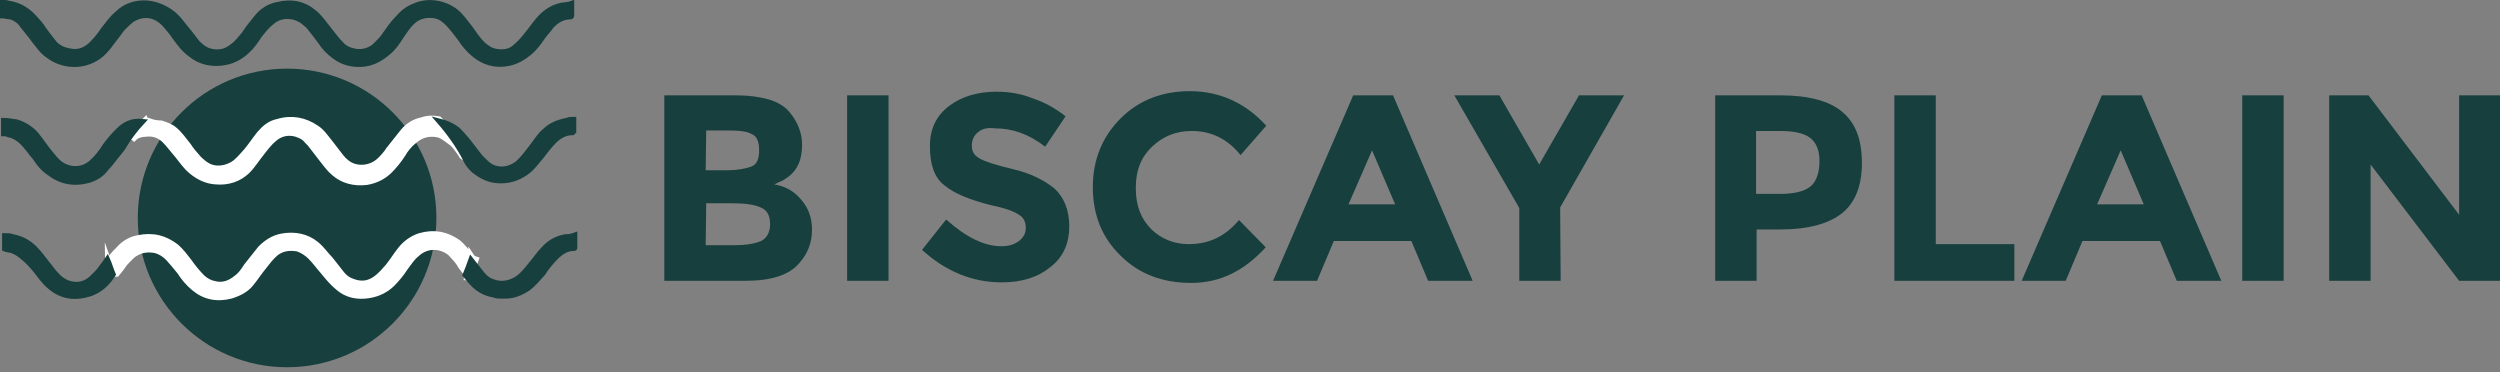 <?xml version="1.0" encoding="utf-8"?>
<!-- Generator: Adobe Illustrator 22.0.0, SVG Export Plug-In . SVG Version: 6.00 Build 0)  -->
<svg version="1.1" id="Layer_1" xmlns="http://www.w3.org/2000/svg" xmlns:xlink="http://www.w3.org/1999/xlink" x="0px" y="0px"
	 viewBox="0 0 477.2 71.1" style="enable-background:new 0 0 477.2 71.1;" xml:space="preserve">
<rect x="0" y="0" width="477.2" height="71.1" fill="#808080" stroke="none"/>
<style type="text/css">
	.st0{fill:#163F3D;}
	.st1{fill:#FFFFFF;stroke:#FFFFFF;stroke-miterlimit:10;}
	.st2{fill:#163F3D;stroke:#163F3D;stroke-miterlimit:10;}
</style>
<circle class="st0" cx="54.8" cy="41.6" r="28.5"/>
<g>
	<path class="st0" d="M142.3,53.6h-15.5V18.2h13.8c2.4,0,4.5,0.3,6.2,0.8s3.1,1.4,3.9,2.4c1.5,1.8,2.4,3.9,2.4,6.2
		c0,2.8-0.8,4.8-2.7,6.2c-0.6,0.4-1,0.7-1.3,0.8c-0.3,0.1-0.7,0.3-1.3,0.6c2.3,0.4,3.9,1.4,5.2,3c1.3,1.5,2,3.4,2,5.6
		c0,2.5-0.8,4.6-2.5,6.5C150.6,52.5,147.2,53.6,142.3,53.6z M134.7,32.5h3.8c2.3,0,3.8-0.3,4.9-0.7c1.1-0.4,1.5-1.5,1.5-3.1
		s-0.4-2.7-1.4-3.1c-1-0.6-2.7-0.7-4.9-0.7h-3.8L134.7,32.5L134.7,32.5z M134.7,46.8h5.5c2.3,0,3.9-0.3,5.1-0.8
		c1.1-0.6,1.7-1.7,1.7-3.2c0-1.7-0.6-2.7-1.8-3.2c-1.3-0.6-3.1-0.8-5.8-0.8h-4.6L134.7,46.8z"/>
	<path class="st0" d="M161.7,18.2h7.9v35.4h-7.9V18.2z"/>
	<path class="st0" d="M186.6,25.3c-0.7,0.6-1.1,1.4-1.1,2.5s0.4,1.8,1.4,2.4c1,0.6,3.1,1.3,6.5,2.1c3.4,0.8,5.9,2.1,7.9,3.7
		c1.8,1.7,2.8,4.1,2.8,7.2c0,3.2-1.1,5.8-3.5,7.7c-2.4,2-5.5,3-9.4,3c-5.6,0-10.7-2.1-15.2-6.2l4.6-5.8c3.8,3.4,7.3,5.1,10.5,5.1
		c1.4,0,2.5-0.3,3.4-1c0.8-0.6,1.3-1.4,1.3-2.5s-0.4-2-1.3-2.5c-0.8-0.6-2.7-1.3-5.2-1.8c-4.1-1-7.2-2.3-9-3.8
		c-2-1.5-2.8-4.1-2.8-7.5s1.3-5.9,3.7-7.7c2.4-1.8,5.5-2.7,9-2.7c2.4,0,4.8,0.4,7,1.3c2.4,0.8,4.4,2,6.2,3.4l-3.9,5.8
		c-3.1-2.4-6.2-3.5-9.6-3.5C188.4,24.3,187.4,24.6,186.6,25.3z"/>
	<path class="st0" d="M226.9,46.6c3.9,0,7-1.5,9.6-4.6l5.1,5.2c-4.1,4.5-8.7,6.8-14.2,6.8c-5.5,0-10-1.7-13.5-5.2
		c-3.5-3.4-5.3-7.7-5.3-13.1c0-5.2,1.8-9.6,5.3-13.1s8-5.2,13.2-5.2c5.8,0,10.7,2.3,14.6,6.6l-4.9,5.6c-2.5-3.1-5.6-4.6-9.3-4.6
		c-3,0-5.5,1-7.6,3c-2.1,2-3.1,4.5-3.1,7.9c0,3.4,1,5.9,3,7.9C221.7,45.6,224.1,46.6,226.9,46.6z"/>
	<path class="st0" d="M272.6,53.6l-3.2-7.6h-14.8l-3.2,7.6H243l15.3-35.4h7.6l15.2,35.4H272.6z M261.9,28.7L257.4,39h8.9L261.9,28.7
		z"/>
	<path class="st0" d="M297.9,53.6h-7.9V39.7l-12.4-21.5h8.6l7.6,13.2l7.6-13.2h8.6l-12.2,21.4L297.9,53.6L297.9,53.6z"/>
	<path class="st0" d="M351.7,21.4c2.5,2.1,3.7,5.3,3.7,9.7s-1.3,7.6-3.8,9.6c-2.5,2-6.5,3.1-11.7,3.1h-4.6v9.8h-7.9V18.2h12.5
		C345.2,18.2,349.3,19.3,351.7,21.4z M345.9,35.3c1-1.1,1.4-2.7,1.4-4.6c0-2-0.6-3.5-1.8-4.4s-3.1-1.3-5.8-1.3h-4.5v12h5.3
		C343.2,36.9,344.9,36.3,345.9,35.3z"/>
	<path class="st0" d="M361.6,53.6V18.2h7.9v28.4h15v7H361.6z"/>
	<path class="st0" d="M415.5,53.6l-3.2-7.6h-14.8l-3.2,7.6h-8.4l15.3-35.4h7.6l15.2,35.4H415.5z M404.8,28.7L400.3,39h8.9
		L404.8,28.7z"/>
	<path class="st0" d="M428,18.2h7.9v35.4H428V18.2z"/>
	<path class="st0" d="M469.4,18.2h7.9v35.4h-7.9l-16.9-22.2v22.2h-7.9V18.2h7.5l17.3,22.8V18.2z"/>
</g>
<g>
	<path class="st1" d="M89.9,48.7c0,0.2,0,0.2,0,0.3c-0.7-0.9-1.5-2-2.5-2.8c-2.2-1.5-4.5-2-7.3-1.2c-1.5,0.5-2.7,1.4-3.6,2.5
		s-1.6,2.3-2.5,3.4c-0.7,0.8-1.3,1.5-2.2,2.2c-1.5,1.1-2.9,1.2-4.5,0.6c-0.9-0.3-1.5-0.8-2-1.4c-0.7-0.9-1.5-1.9-2.2-2.8
		c-0.9-0.9-1.6-2-2.7-2.9c-1.8-1.5-4.2-2-6.7-1.5c-1.6,0.3-2.9,1.2-4,2.3c-0.9,1.1-1.8,2.3-2.7,3.4c-0.5,0.8-1.1,1.7-2,2.3
		c-1.1,0.9-2.4,1.4-3.8,1.1c-1.1-0.2-1.8-0.6-2.5-1.2C37.7,52,36.9,51,36.2,50c-0.7-0.9-1.5-2-2.5-2.9c-2.2-1.7-4.5-2.3-7.4-1.7
		c-1.6,0.3-2.9,1.2-3.8,2.3c-0.7,0.6-1.3,1.4-1.8,2.2c0-0.3-0.2-0.5-0.2-0.8l0,0c0.4,1.1,0.7,2.3,1.1,3.4c0.2-0.2,0.5-0.2,0.7-0.2
		c0.4-0.5,0.7-0.8,1.1-1.4c0.5-0.8,1.3-1.5,2-2.2c1.3-0.9,2.5-1.2,4.2-0.9c1.1,0.3,1.8,0.8,2.5,1.5c0.7,0.8,1.5,1.7,2.2,2.6
		c0.7,1.1,1.6,2.2,2.7,3.1c2,1.7,4.4,2.2,7.1,1.5c1.6-0.5,2.9-1.2,3.8-2.3c0.9-1.1,1.6-2.2,2.5-3.3c0.7-0.9,1.3-1.7,2.2-2.5
		c1.1-0.9,2.5-1.2,4.2-0.9c0.9,0.3,1.8,0.9,2.4,1.5c0.9,0.9,1.6,1.9,2.4,2.8c0.9,1.1,1.8,2.2,2.9,3.1c1.6,1.4,3.6,1.9,6,1.5
		c1.8-0.3,3.3-1.1,4.4-2.2c0.9-0.9,1.8-2,2.5-3.1c0.7-0.9,1.3-1.9,2.2-2.6c1.8-1.7,4.4-1.7,6.3-0.2c0.7,0.8,1.5,1.5,2,2.5
		c0.4,0.5,0.7,0.9,1.3,1.7c0,0.2-0.2,0.3-0.2,0.5c0.2,0,0.2,0.2,0.4,0.2c0.5-1.2,1.1-2.5,1.5-3.7C90.2,49.3,90.1,49,89.9,48.7z"/>
	<path class="st1" d="M87.9,29.4c0.2,0.2,0.2,0.5,0.4,0.6c0.2-0.2,0.4-0.2,0.4-0.3c-1.3-2.5-2.9-5-4.9-7c-1.1-0.2-2.2-0.2-3.3,0.2
		c-1.5,0.3-2.7,1.1-3.6,2.2c-0.9,1.1-1.8,2.3-2.7,3.4c-0.5,0.8-1.3,1.7-2,2.3c-1.8,1.5-4.4,1.5-6,0.2c-0.4-0.3-0.7-0.6-1.1-1.1
		c-0.7-0.9-1.3-1.7-2-2.6c-0.9-1.1-1.6-2.2-2.7-2.9c-2.2-1.5-4.7-2-7.4-1.2c-1.5,0.3-2.5,1.2-3.4,2.2c-0.9,1.1-1.6,2.2-2.5,3.3
		c-0.7,0.8-1.3,1.5-2.2,2.3c-1.6,1.2-3.8,1.5-5.4,0.5c-0.5-0.3-1.1-0.8-1.5-1.2c-0.7-0.8-1.5-1.7-2-2.5c-0.9-1.1-1.6-2.2-2.7-3.1
		c-0.7-0.6-1.6-0.9-2.5-1.2c-0.9,0-1.8-0.2-2.5-0.5c-0.2,0-0.4,0-0.5-0.2l0,0l0,0c-1.1,1.1-2,2.2-2.9,3.4c0.2,0,0.5,0,0.7,0.2
		c0.5-0.5,1.3-0.8,2.2-0.8c1.5-0.2,2.7,0.3,3.6,1.2c0.9,0.9,1.6,1.9,2.4,2.8c0.9,1.1,1.6,2.2,2.7,3.1c1.3,1.1,2.9,1.9,4.7,2
		c2.4,0.2,4.4-0.5,6-2c1.1-1.1,1.8-2.3,2.7-3.4c0.7-0.9,1.5-2,2.5-2.8c1.6-1.4,3.8-1.4,5.6-0.2c0.4,0.3,0.7,0.8,1.1,1.1
		c0.7,0.9,1.3,1.7,2,2.6c0.9,1.1,1.6,2.2,2.7,3.1c1.6,1.4,3.8,2,6.2,1.7c1.8-0.3,3.3-1.1,4.4-2.2c0.9-0.9,1.8-2,2.5-3.1
		c0.5-0.9,1.3-1.9,2.2-2.6c1.3-1.1,2.7-1.5,4.4-1.2c0.9,0.2,1.6,0.8,2.4,1.4C86.6,27.5,87.2,28.4,87.9,29.4z"/>
</g>
<g>
	<path class="st2" d="M19.4,51c-0.5,0.8-1.3,1.5-2,2.2c-1.3,1.1-2.7,1.4-4.5,0.8c-0.7-0.3-1.5-0.8-2-1.4C10.1,51.8,9.6,51,9,50.3
		c-0.7-0.9-1.5-2-2.4-2.9c-1.1-1.1-2.5-1.9-4.2-2.2C2,45,1.4,45,0.9,45c0,0.9,0,1.7,0,2.5c0.5,0.2,0.9,0.2,1.3,0.3
		c0.9,0.3,1.6,0.8,2.4,1.5c0.7,0.6,1.5,1.4,2.2,2.3c0.9,1.1,1.6,2.2,2.7,3.1c2.2,1.9,4.7,2.3,7.6,1.4c1.5-0.5,2.7-1.4,3.6-2.5
		c0.4-0.5,0.7-0.8,0.9-1.2c-0.4-0.9-0.7-2-1.1-2.9C20.1,50.1,19.7,50.6,19.4,51z"/>
	<path class="st2" d="M108,45.2c-1.8,0.3-3.1,1.1-4.2,2.3c-0.9,0.9-1.6,2-2.4,2.9c-0.7,0.9-1.5,1.9-2.4,2.6
		c-1.5,1.1-3.3,1.4-4.9,0.8c-0.9-0.3-1.5-0.8-2-1.4c-0.7-0.9-1.5-1.9-2.2-2.8c-0.4,1.1-0.7,2-1.1,2.9c0.4,0.5,0.9,1.1,1.3,1.5
		c1.1,1.2,2.4,2,4.2,2.3c0.4,0.2,0.9,0.2,1.5,0.2c0.2,0,0.4,0,0.5,0h0.2c1.6,0,2.9-0.6,4.2-1.4c1.1-0.8,2-1.9,2.9-2.9
		c0.7-1.1,1.6-2.2,2.5-3.1c0.9-0.9,2-1.7,3.4-1.7c0.2,0,0.2,0,0.2-0.2c0-0.5,0-1.1,0-1.5c0-0.3,0-0.5,0-0.8
		C108.9,45.2,108.4,45.2,108,45.2z"/>
	<path class="st2" d="M4.3,4.9C5,5.8,5.8,6.7,6.5,7.7c0.9,1.1,1.6,2.2,2.7,2.9c2.2,1.7,5.3,2.2,8,1.1c1.5-0.6,2.5-1.5,3.4-2.6
		c0.7-0.9,1.5-2,2.2-2.9c0.5-0.8,1.3-1.5,2.2-2.3c1.1-0.8,2.4-1.1,3.6-0.9c1.1,0.2,2,0.8,2.7,1.5c0.7,0.8,1.5,1.7,2,2.5
		c0.9,1.2,1.8,2.5,3.1,3.4c1.8,1.5,4.2,2,6.7,1.5c1.6-0.3,3.1-1.2,4.2-2.3c0.7-0.6,1.5-1.7,2.2-2.8c0.7-0.9,1.5-1.9,2.4-2.6
		c1.6-1.4,4-1.4,5.8-0.2c0.4,0.3,0.7,0.6,1.1,0.9c0.9,1.1,1.6,2,2.4,3.1c0.7,1.1,1.6,2,2.7,2.8c1.6,1.2,3.6,1.7,5.8,1.4
		c1.8-0.3,3.1-1.1,4.4-2.2c1.1-0.9,1.8-2,2.5-3.1C77.2,6,77.9,5,78.6,4.3C79.7,3.2,81.2,2.7,83,3c1.1,0.2,1.8,0.8,2.4,1.4
		c0.9,0.9,1.6,1.9,2.4,2.9c0.7,1.1,1.6,2.2,2.7,3.1c1.8,1.5,4,2.2,6.5,1.7c1.6-0.3,2.9-1.1,4-2c1.1-0.9,1.8-1.9,2.5-2.9
		c0.5-0.8,1.3-1.5,1.8-2.3c0.9-0.9,2-1.7,3.6-1.7c0.2,0,0.2-0.2,0.2-0.2c0-0.5,0-0.9,0-1.4c0-0.3,0-0.6,0-0.9
		c-0.5,0.2-1.3,0.2-1.8,0.3c-1.6,0.3-2.9,1.1-4,2.2c-0.9,0.9-1.6,2-2.5,3.1c-0.7,0.9-1.5,1.9-2.4,2.6c-0.9,0.9-2.2,1.2-3.8,0.9
		c-1.1-0.2-1.8-0.8-2.5-1.4c-0.9-0.9-1.6-2-2.4-3.1c-0.9-1.1-1.6-2.2-2.7-3.1c-2.2-1.7-5.3-2.2-7.8-1.1c-1.6,0.6-2.5,1.5-3.4,2.5
		c-0.9,0.9-1.6,2-2.4,3.1c-0.5,0.8-1.3,1.5-2,2.2c-1.1,0.8-2.2,1.1-3.6,0.9c-1.1-0.2-2-0.6-2.7-1.4c-0.9-0.9-1.6-1.9-2.4-2.9
		c-0.9-1.1-1.6-2.2-2.7-3.1c-2-1.7-4.4-2.2-7.1-1.5c-1.6,0.3-2.9,1.2-3.8,2.3c-0.9,1.1-1.8,2.2-2.5,3.3c-0.7,0.8-1.3,1.7-2.2,2.3
		c-1.3,1.1-2.7,1.4-4.5,0.9c-0.9-0.3-1.6-0.9-2.2-1.5C36.8,7,36,6,35.1,4.9c-0.7-0.9-1.5-1.9-2.5-2.6c-1.3-0.9-2.7-1.5-4.4-1.7
		c-2.4-0.2-4.4,0.6-5.8,2c-1.1,0.9-1.8,2-2.7,3.1c-0.7,1.1-1.5,2-2.4,2.9c-1.3,1.1-2.5,1.5-4.2,1.1c-1.1-0.2-1.8-0.6-2.5-1.2
		C9.9,7.7,9.2,6.7,8.5,5.8C7.8,4.7,7,3.8,6.1,2.9C5,1.8,3.6,1,2,0.7C1.6,0.7,1.4,0.5,1,0.5c-0.2,0-0.4,0-0.5,0c0,0.8,0,1.7,0,2.5
		C1,3,1.4,3.2,2,3.2C3,3.5,3.8,4.1,4.3,4.9z"/>
	<path class="st2" d="M90.4,32.5c1.5,1.2,3.1,2,5.1,2c2,0,3.6-0.6,5.1-1.7c1.1-0.8,1.8-1.9,2.7-2.9c0.7-0.9,1.5-2,2.4-2.9
		s2-1.7,3.6-1.7l0.2-0.2c0-0.8,0-1.5,0-2.3c-0.4,0-0.9,0-1.3,0.2c-1.6,0.3-3.1,0.9-4.2,2c-1.1,0.9-1.8,2.2-2.7,3.3
		c-0.7,0.9-1.5,2-2.4,2.8c-1.1,0.9-2.5,1.4-4,1.1c-1.1-0.2-1.8-0.8-2.4-1.4c-0.9-0.8-1.5-1.7-2.2-2.6c-0.9-1.2-1.8-2.3-2.9-3.4
		c-1.1-0.9-2.4-1.4-3.6-1.7c2,2.3,3.8,4.8,5.1,7.4C89.2,31.2,89.7,31.8,90.4,32.5z"/>
	<path class="st2" d="M22.6,24.9c-0.9,0.9-1.8,1.9-2.5,2.9c-0.7,1.1-1.5,2.2-2.5,3.1c-1.8,1.7-4.4,1.7-6.3,0.2
		c-0.7-0.6-1.3-1.4-1.8-2c-0.9-1.1-1.6-2.2-2.5-3.3c-0.9-1.1-2.2-2-3.8-2.5C2.3,23.2,1.6,23,0.7,23c0,0.8,0,1.5,0,2.5
		c0.4,0,0.5,0,0.9,0.2c1.1,0.2,2,0.8,2.7,1.5c0.9,0.9,1.6,2,2.4,2.9c0.7,1.1,1.6,2.2,2.7,2.9c2.2,1.7,4.7,2.2,7.6,1.4
		c1.5-0.5,2.5-1.2,3.3-2.3c0.9-0.9,1.6-2,2.4-2.9c0.2-0.3,0.5-0.6,0.7-0.9c1.1-1.9,2.4-3.6,3.8-5.1C25.3,23,23.9,23.6,22.6,24.9z"/>
</g>
</svg>
